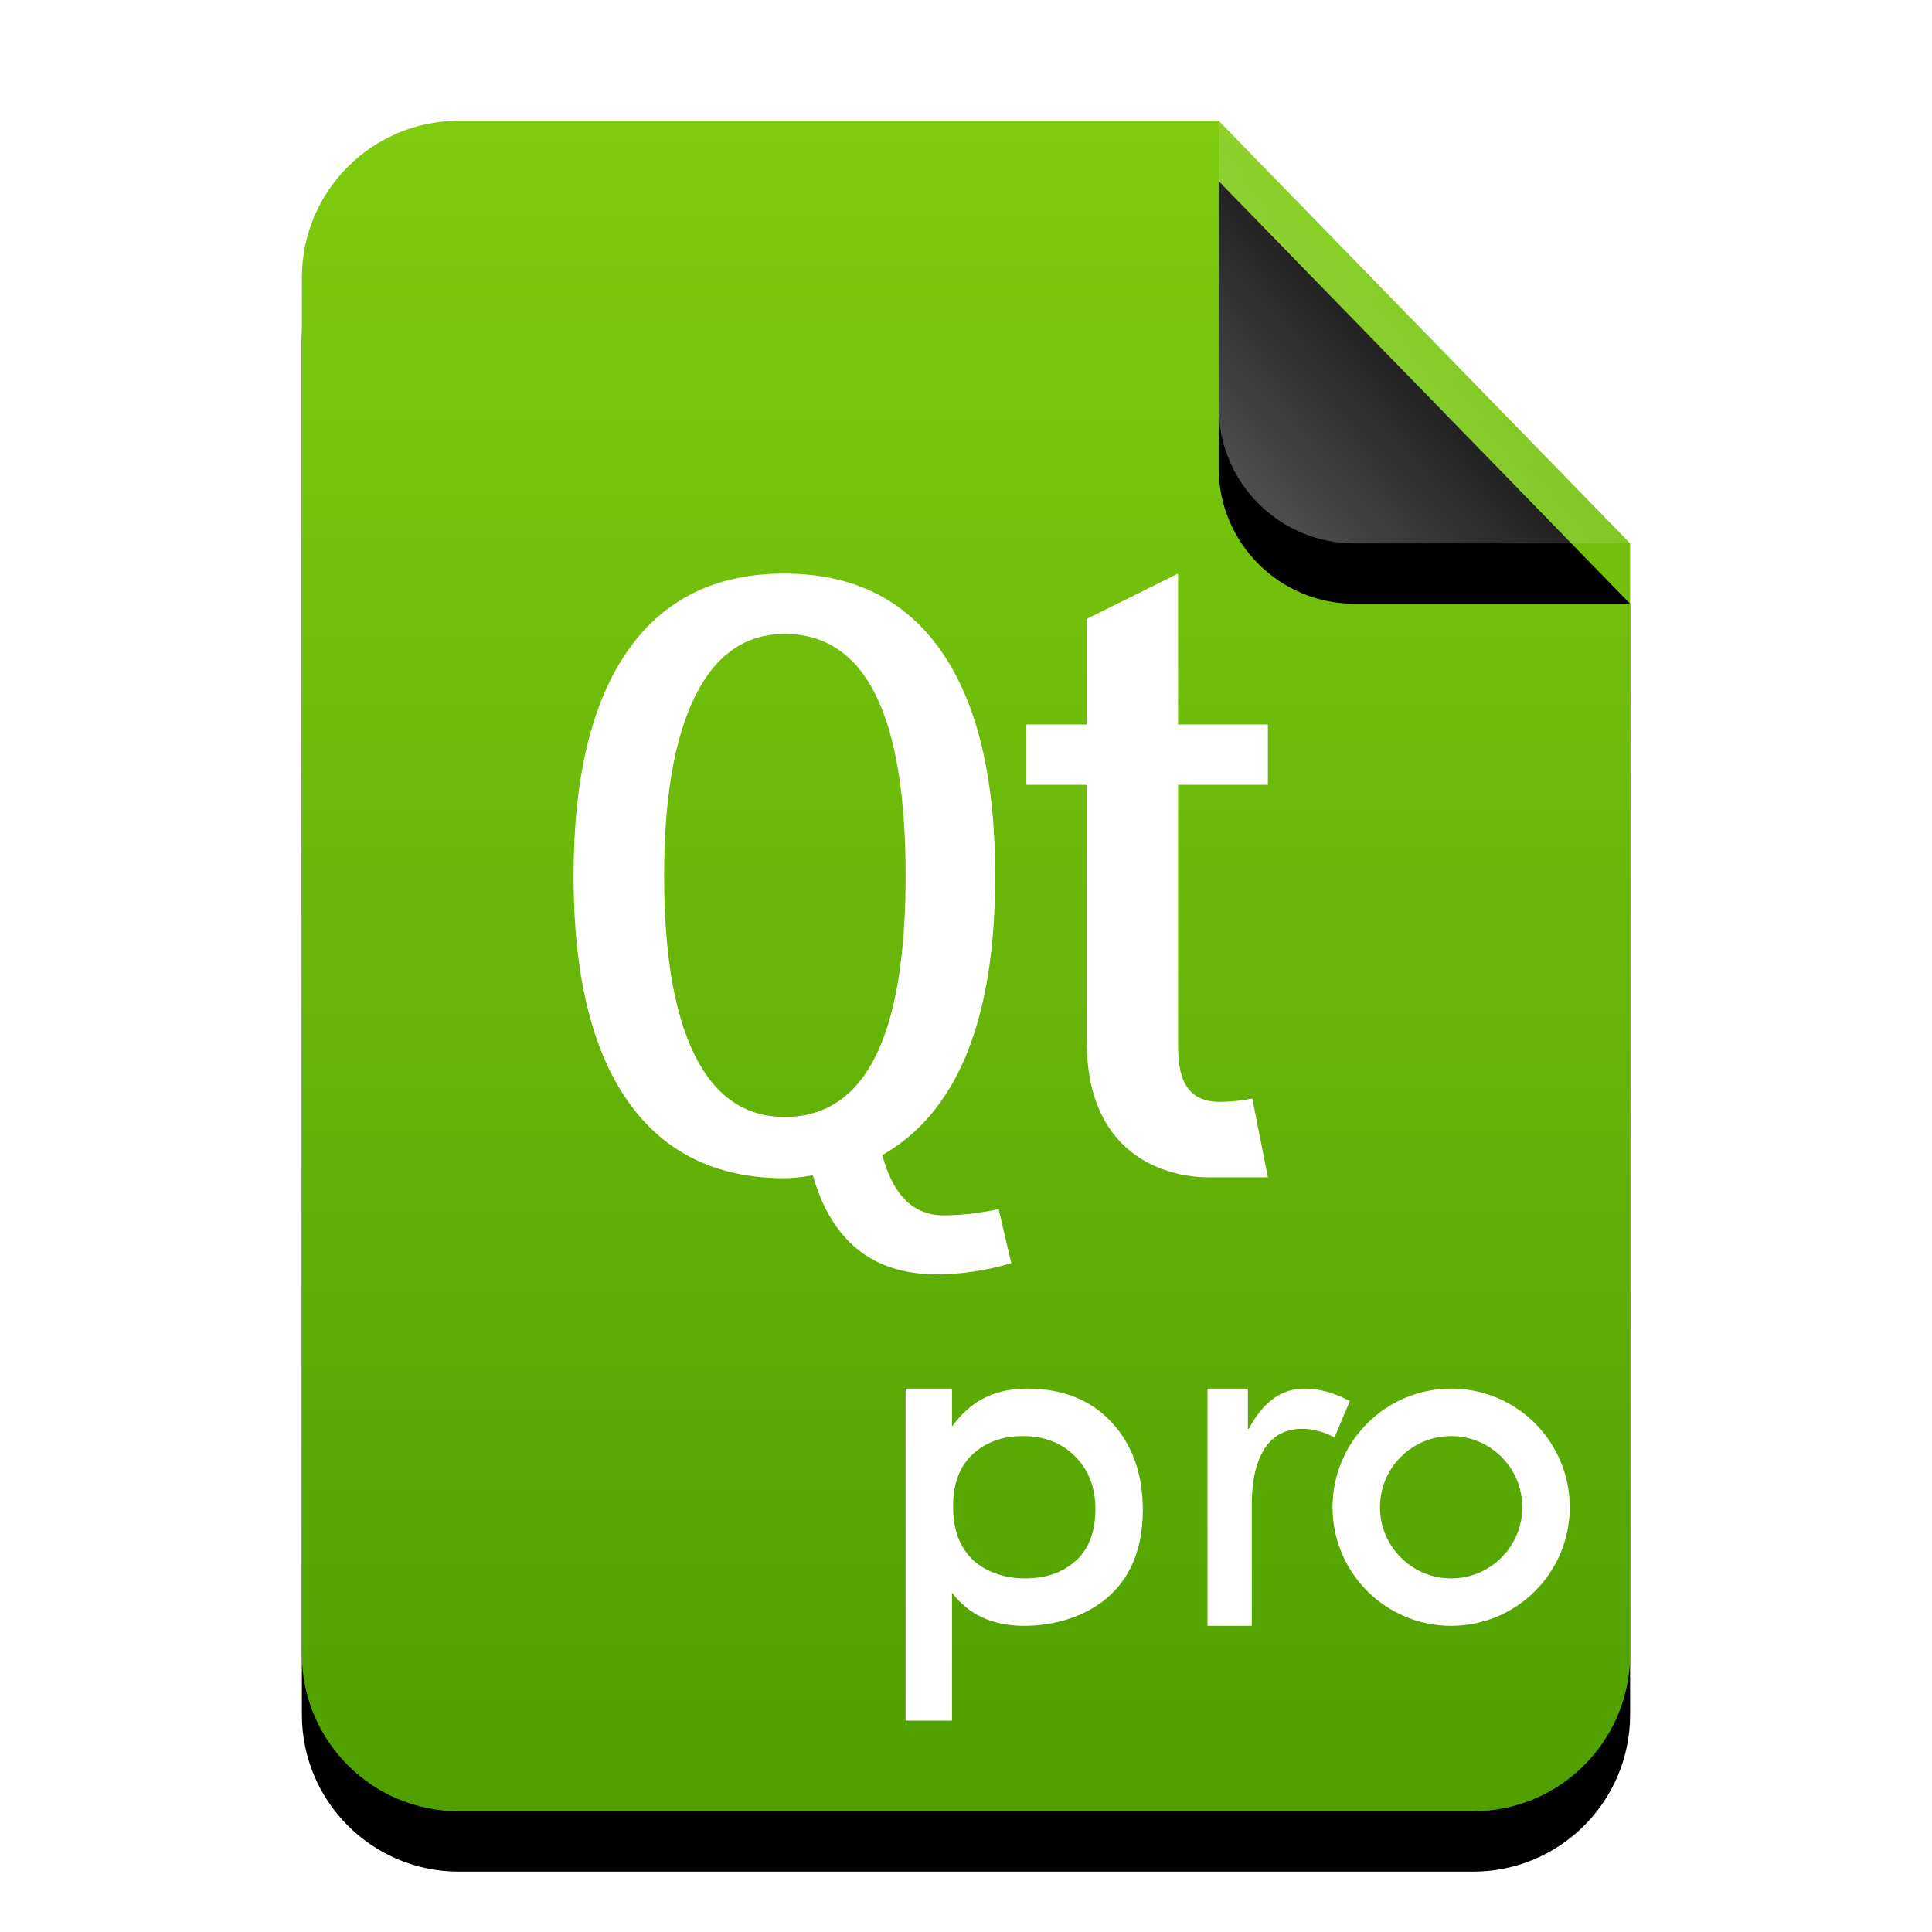 <?xml version="1.0" encoding="UTF-8"?>
<svg width="32px" height="32px" viewBox="0 0 32 32" version="1.1" xmlns="http://www.w3.org/2000/svg" xmlns:xlink="http://www.w3.org/1999/xlink">
    <title>mimetypes/32/application-vnd.nokia.qt.qmakeprofile</title>
    <defs>
        <linearGradient x1="50%" y1="0%" x2="50%" y2="98.501%" id="linearGradient-1">
            <stop stop-color="#7FCB10" offset="0%"></stop>
            <stop stop-color="#50A100" offset="100%"></stop>
        </linearGradient>
        <path d="M15.185,0 L22,7 L22,2.473 C22,2.482 22,2.491 22,2.5 L22,25.4 C22,26.836 20.836,28 19.4,28 L2.6,28 C1.164,28 -2.68237235e-16,26.836 -4.4408921e-16,25.4 L4.4408921e-16,2.6 C2.68237235e-16,1.164 1.164,-1.80311247e-16 2.6,-4.4408921e-16 L15.185,0 Z" id="path-2"></path>
        <filter x="-15.9%" y="-8.9%" width="131.8%" height="125.0%" filterUnits="objectBoundingBox" id="filter-3">
            <feOffset dx="0" dy="1" in="SourceAlpha" result="shadowOffsetOuter1"></feOffset>
            <feGaussianBlur stdDeviation="1" in="shadowOffsetOuter1" result="shadowBlurOuter1"></feGaussianBlur>
            <feColorMatrix values="0 0 0 0 0.464   0 0 0 0 0.679   0 0 0 0 0  0 0 0 0.5 0" type="matrix" in="shadowBlurOuter1"></feColorMatrix>
        </filter>
        <linearGradient x1="50%" y1="50%" x2="10.182%" y2="88.893%" id="linearGradient-4">
            <stop stop-color="#FFFFFF" stop-opacity="0.1" offset="0%"></stop>
            <stop stop-color="#FFFFFF" stop-opacity="0.3" offset="100%"></stop>
        </linearGradient>
        <path d="M15.185,0 L22,7 L17.435,7 C16.192,7 15.185,5.993 15.185,4.75 L15.185,0 L15.185,0 Z" id="path-5"></path>
        <filter x="-29.3%" y="-14.3%" width="158.7%" height="157.1%" filterUnits="objectBoundingBox" id="filter-6">
            <feOffset dx="0" dy="1" in="SourceAlpha" result="shadowOffsetOuter1"></feOffset>
            <feGaussianBlur stdDeviation="0.5" in="shadowOffsetOuter1" result="shadowBlurOuter1"></feGaussianBlur>
            <feComposite in="shadowBlurOuter1" in2="SourceAlpha" operator="out" result="shadowBlurOuter1"></feComposite>
            <feColorMatrix values="0 0 0 0 0   0 0 0 0 0   0 0 0 0 0  0 0 0 0.05 0" type="matrix" in="shadowBlurOuter1"></feColorMatrix>
        </filter>
    </defs>
    <g id="mimetypes/32/application-vnd.nokia.qt.qmakeprofile" stroke="none" stroke-width="1" fill="none" fill-rule="evenodd">
        <g id="编组-2" transform="translate(5, 2)">
            <g id="蒙版">
                <use fill="black" fill-opacity="1" filter="url(#filter-3)" xlink:href="#path-2"></use>
                <use fill="url(#linearGradient-1)" fill-rule="evenodd" xlink:href="#path-2"></use>
            </g>
            <g id="折角">
                <use fill="black" fill-opacity="1" filter="url(#filter-6)" xlink:href="#path-5"></use>
                <use fill="url(#linearGradient-4)" fill-rule="evenodd" xlink:href="#path-5"></use>
            </g>
        </g>
        <path d="M15,28.5 L15.768,28.5 L15.768,26.379 C16.042,26.745 16.44,26.929 16.964,26.929 C17.75,26.929 18.929,26.536 18.929,25.011 C18.929,24.415 18.757,23.93 18.412,23.558 C18.068,23.186 17.601,23 17.009,23 C16.435,23 16.055,23.233 15.768,23.629 L15.768,23 L15,23 L15,28.5 Z M20.669,23 L20.669,23.666 L20.685,23.666 C20.919,23.222 21.225,23 21.603,23 C21.853,23 22.104,23.069 22.357,23.206 L22.104,23.807 C21.922,23.713 21.744,23.666 21.57,23.666 C21.295,23.666 21.087,23.775 20.946,23.994 C20.805,24.212 20.734,24.518 20.734,24.912 L20.734,26.929 L20,26.929 L20,23 L20.669,23 Z M24.036,23 C25.121,23 26,23.879 26,24.964 C26,26.049 25.121,26.929 24.036,26.929 C22.951,26.929 22.071,26.049 22.071,24.964 C22.071,23.879 22.951,23 24.036,23 Z M16.944,23.786 C17.296,23.786 17.584,23.898 17.807,24.122 C18.031,24.346 18.143,24.636 18.143,24.992 C18.143,25.369 18.035,25.655 17.82,25.85 C17.604,26.045 17.323,26.143 16.977,26.143 C16.756,26.143 16.552,26.098 16.367,26.009 C16.181,25.92 16.038,25.787 15.937,25.609 C15.836,25.431 15.786,25.211 15.786,24.948 C15.786,24.575 15.894,24.288 16.111,24.087 C16.328,23.886 16.606,23.786 16.944,23.786 Z M24.036,23.786 C23.385,23.786 22.857,24.313 22.857,24.964 C22.857,25.615 23.385,26.143 24.036,26.143 C24.687,26.143 25.214,25.615 25.214,24.964 C25.214,24.313 24.687,23.786 24.036,23.786 Z" id="Combined-Shape" fill="#FFFFFF"></path>
        <path d="M16.75,20.923 C16.333,21.046 15.92,21.107 15.513,21.107 C14.458,21.107 13.775,20.561 13.463,19.467 C13.276,19.499 13.118,19.515 12.988,19.515 C11.857,19.515 10.992,19.087 10.395,18.233 C9.798,17.378 9.5,16.138 9.5,14.511 C9.5,12.884 9.797,11.642 10.392,10.785 C10.986,9.928 11.852,9.5 12.988,9.5 C14.125,9.5 14.991,9.927 15.588,10.782 C16.185,11.636 16.484,12.879 16.484,14.511 C16.484,16.881 15.861,18.421 14.614,19.132 C14.791,19.797 15.129,20.13 15.628,20.13 C15.906,20.13 16.211,20.096 16.541,20.027 L16.75,20.923 Z M12.997,18.5 C14.332,18.5 15,17.168 15,14.503 C15,11.834 14.332,10.5 12.997,10.5 C12.346,10.5 11.851,10.846 11.51,11.537 C11.17,12.228 11,13.217 11,14.503 C11,15.804 11.169,16.795 11.507,17.477 C11.845,18.159 12.342,18.5 12.997,18.5 Z M21,19.5 C21,19.5 20.251,19.5 20,19.5 C19.462,19.5 18,19.25 18,17.25 L18,13 L17,13 L17,12 L18,12 L18,10.25 L19.512,9.5 L19.512,12 L21,12 L21,13 L19.512,13 L19.512,17.245 C19.512,17.61 19.512,18.25 20.196,18.25 C20.374,18.25 20.556,18.232 20.743,18.195 L21,19.5 Z" id="Combined-Shape" fill="#FFFFFF"></path>
    </g>
</svg>